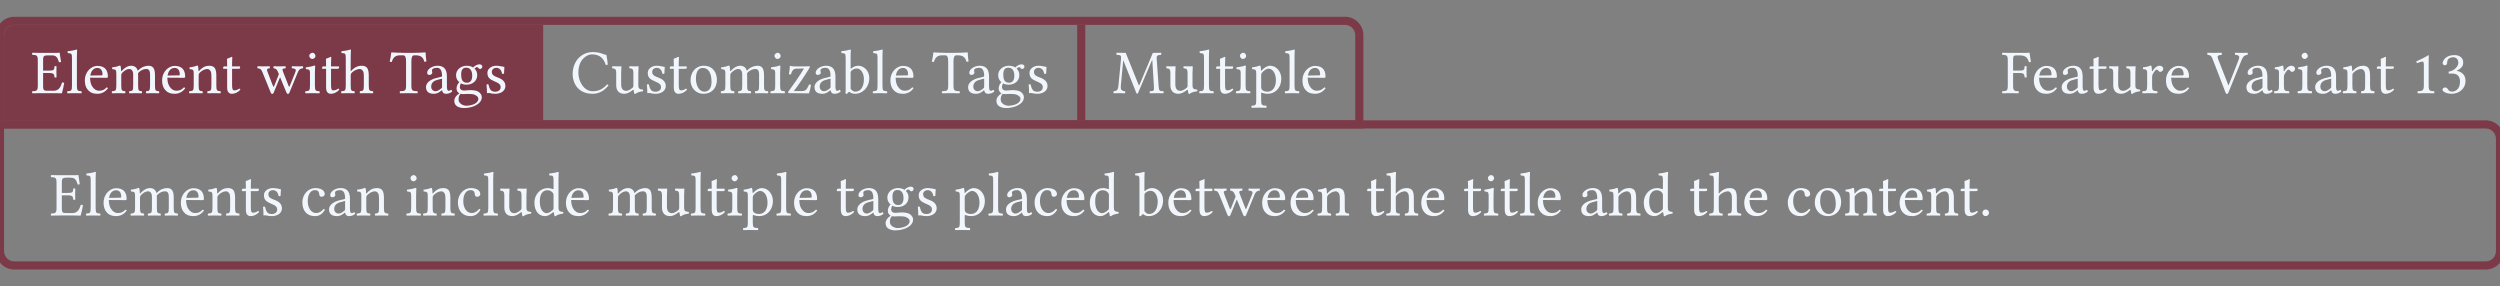 <svg class="typst-doc" height="77.911pt" style="overflow: visible;" viewBox="0 0 680.315 77.911" width="680.315pt" xmlns:h5="http://www.w3.org/1999/xhtml" xmlns:xlink="http://www.w3.org/1999/xlink" xmlns="http://www.w3.org/2000/svg">
    <rect x="0" y="0" width="680.315" height="77.911" fill="#808080" stroke="none"/>
    <g>
        <g transform="translate(0 5.669)">
            <g class="typst-group">
                <g>
                    <g transform="translate(0 0)">
                        <g class="typst-group">
                            <g>
                                <g transform="translate(0 0)">
                                    <g class="typst-group">
                                        <g>
                                            <g transform="translate(-0 -0)">
                                                <path class="typst-shape" d="M 3.895 1.105 L 3.895 -1.105 L 366.008 -1.105 C 368.769 -1.105 371.008 1.134 371.008 3.895 L 371.008 29.291 L -1.105 29.291 L -1.105 3.895 C -1.105 1.134 1.134 -1.105 3.895 -1.105 L 3.895 1.105 C 2.354 1.105 1.105 2.354 1.105 3.895 L 1.105 27.081 L 368.798 27.081 L 368.798 3.895 C 368.798 2.354 367.549 1.105 366.008 1.105 Z " fill="#7c3948" fill-rule="nonzero"></path>
                                            </g>
                                            <g transform="translate(0 0)">
                                                <g class="typst-group" clip-path="url(#c7BAA91B09AEAA2BE0ACA31C2C7DE2BD2)">
                                                    <g>
                                                        <g transform="translate(0 0)">
                                                            <path class="typst-shape" d="M 0 0 L 0 28.186 L 146.71 28.186 L 146.71 0 Z " fill="#7c3948" fill-rule="nonzero"></path>
                                                        </g>
                                                        <g transform="translate(146.71 -1.105)">
                                                            <path class="typst-shape" d="M 0 0 L 0 30.396 " fill="none" stroke="#7c3948" stroke-linecap="butt" stroke-linejoin="miter" stroke-miterlimit="4" stroke-width="2.21"></path>
                                                        </g>
                                                        <g transform="translate(294.236 -1.105)">
                                                            <path class="typst-shape" d="M 0 0 L 0 30.396 " fill="none" stroke="#7c3948" stroke-linecap="butt" stroke-linejoin="miter" stroke-miterlimit="4" stroke-width="2.21"></path>
                                                        </g>
                                                        <g transform="translate(8.5 19.686)">
                                                            <g class="typst-text" transform="scale(1, -1)">
                                                                <use fill="#f0f6fc" fill-rule="nonzero" x="0" xlink:href="#gA47983972D15EF8A60FA5327D5D7CBB8"></use>
                                                                <use fill="#f0f6fc" fill-rule="nonzero" x="9.469" xlink:href="#g688C37539538F20ADEDCEF13385ED473"></use>
                                                                <use fill="#f0f6fc" fill-rule="nonzero" x="13.957" xlink:href="#g6A1BCC6180F826CEC9F0969029141C24"></use>
                                                                <use fill="#f0f6fc" fill-rule="nonzero" x="21.556" xlink:href="#g8EF68B9F434B21AF0F566D42E24A6741"></use>
                                                                <use fill="#f0f6fc" fill-rule="nonzero" x="34.986" xlink:href="#g6A1BCC6180F826CEC9F0969029141C24"></use>
                                                                <use fill="#f0f6fc" fill-rule="nonzero" x="42.585" xlink:href="#gEC36F167EC4449C6AE9A758F7303ABD9"></use>
                                                                <use fill="#f0f6fc" fill-rule="nonzero" x="51.799" xlink:href="#g39771A1379CF595E57EC7CABB822FC76"></use>
                                                                <use fill="#f0f6fc" fill-rule="nonzero" x="61.421" xlink:href="#g5A26077A72462FE68E0ADE460EEFCCB5"></use>
                                                                <use fill="#f0f6fc" fill-rule="nonzero" x="74.12" xlink:href="#gD73BC2B7DACAF23BBF77E52B624B14FE"></use>
                                                                <use fill="#f0f6fc" fill-rule="nonzero" x="78.727" xlink:href="#g39771A1379CF595E57EC7CABB822FC76"></use>
                                                                <use fill="#f0f6fc" fill-rule="nonzero" x="84.099" xlink:href="#g7CB9797A02F10A5A37B7A195F5C7F72B"></use>
                                                                <use fill="#f0f6fc" fill-rule="nonzero" x="97.495" xlink:href="#gE2DFA7A4165699FAACE3405BA08E957D"></use>
                                                                <use fill="#f0f6fc" fill-rule="nonzero" x="106.811" xlink:href="#g70497B15E04CC549257309BAC0B77D32"></use>
                                                                <use fill="#f0f6fc" fill-rule="nonzero" x="114.58" xlink:href="#gB15C872A967342017A4FDC1690E512AC"></use>
                                                                <use fill="#f0f6fc" fill-rule="nonzero" x="123.08" xlink:href="#gCE3CE355ABD62B15A27CF5949C54B2F4"></use>
                                                            </g>
                                                        </g>
                                                        <g transform="translate(155.21 19.686)">
                                                            <g class="typst-text" transform="scale(1, -1)">
                                                                <use fill="#f0f6fc" fill-rule="nonzero" x="0" xlink:href="#gBFB3E6E57E70B1315D13A2135ED68298"></use>
                                                                <use fill="#f0f6fc" fill-rule="nonzero" x="10.982" xlink:href="#gCB5A1CE6276EDDD553B00166C1A6296F"></use>
                                                                <use fill="#f0f6fc" fill-rule="nonzero" x="20.009" xlink:href="#gCE3CE355ABD62B15A27CF5949C54B2F4"></use>
                                                                <use fill="#f0f6fc" fill-rule="nonzero" x="26.639" xlink:href="#g39771A1379CF595E57EC7CABB822FC76"></use>
                                                                <use fill="#f0f6fc" fill-rule="nonzero" x="32.011" xlink:href="#g8831A3734F2C877DD4B82664E2752586"></use>
                                                                <use fill="#f0f6fc" fill-rule="nonzero" x="40.579" xlink:href="#g8EF68B9F434B21AF0F566D42E24A6741"></use>
                                                                <use fill="#f0f6fc" fill-rule="nonzero" x="54.009" xlink:href="#gD73BC2B7DACAF23BBF77E52B624B14FE"></use>
                                                                <use fill="#f0f6fc" fill-rule="nonzero" x="58.616" xlink:href="#g9A58C7F0618AC167036C013384A5687"></use>
                                                                <use fill="#f0f6fc" fill-rule="nonzero" x="65.824" xlink:href="#g70497B15E04CC549257309BAC0B77D32"></use>
                                                                <use fill="#f0f6fc" fill-rule="nonzero" x="73.593" xlink:href="#g17D3C543A57D6D95BC0112062343ECB5"></use>
                                                                <use fill="#f0f6fc" fill-rule="nonzero" x="81.974" xlink:href="#g688C37539538F20ADEDCEF13385ED473"></use>
                                                                <use fill="#f0f6fc" fill-rule="nonzero" x="86.462" xlink:href="#g6A1BCC6180F826CEC9F0969029141C24"></use>
                                                                <use fill="#f0f6fc" fill-rule="nonzero" x="98.311" xlink:href="#gE2DFA7A4165699FAACE3405BA08E957D"></use>
                                                                <use fill="#f0f6fc" fill-rule="nonzero" x="107.627" xlink:href="#g70497B15E04CC549257309BAC0B77D32"></use>
                                                                <use fill="#f0f6fc" fill-rule="nonzero" x="115.396" xlink:href="#gB15C872A967342017A4FDC1690E512AC"></use>
                                                                <use fill="#f0f6fc" fill-rule="nonzero" x="123.896" xlink:href="#gCE3CE355ABD62B15A27CF5949C54B2F4"></use>
                                                            </g>
                                                        </g>
                                                        <g transform="translate(302.736 19.686)">
                                                            <g class="typst-text" transform="scale(1, -1)">
                                                                <use fill="#f0f6fc" fill-rule="nonzero" x="0" xlink:href="#gD0C0C0135558AE909737B6C86C659590"></use>
                                                                <use fill="#f0f6fc" fill-rule="nonzero" x="14.263" xlink:href="#gCB5A1CE6276EDDD553B00166C1A6296F"></use>
                                                                <use fill="#f0f6fc" fill-rule="nonzero" x="23.29" xlink:href="#g688C37539538F20ADEDCEF13385ED473"></use>
                                                                <use fill="#f0f6fc" fill-rule="nonzero" x="27.778" xlink:href="#g39771A1379CF595E57EC7CABB822FC76"></use>
                                                                <use fill="#f0f6fc" fill-rule="nonzero" x="33.15" xlink:href="#gD73BC2B7DACAF23BBF77E52B624B14FE"></use>
                                                                <use fill="#f0f6fc" fill-rule="nonzero" x="37.757" xlink:href="#g35FE788A1490BC0C0E674398F0881B68"></use>
                                                                <use fill="#f0f6fc" fill-rule="nonzero" x="46.58" xlink:href="#g688C37539538F20ADEDCEF13385ED473"></use>
                                                                <use fill="#f0f6fc" fill-rule="nonzero" x="51.068" xlink:href="#g6A1BCC6180F826CEC9F0969029141C24"></use>
                                                            </g>
                                                        </g>
                                                    </g>
                                                </g>
                                            </g>
                                            <g transform="translate(536.087 0)">
                                                <g class="typst-group">
                                                    <g>
                                                        <g transform="translate(8.5 19.686)">
                                                            <g class="typst-text" transform="scale(1, -1)">
                                                                <use fill="#f0f6fc" fill-rule="nonzero" x="0" xlink:href="#g3BBAA0E515CCE9D602E8BB6184EABE57"></use>
                                                                <use fill="#f0f6fc" fill-rule="nonzero" x="8.245" xlink:href="#g6A1BCC6180F826CEC9F0969029141C24"></use>
                                                                <use fill="#f0f6fc" fill-rule="nonzero" x="15.844" xlink:href="#g70497B15E04CC549257309BAC0B77D32"></use>
                                                                <use fill="#f0f6fc" fill-rule="nonzero" x="23.613" xlink:href="#g39771A1379CF595E57EC7CABB822FC76"></use>
                                                                <use fill="#f0f6fc" fill-rule="nonzero" x="28.985" xlink:href="#gCB5A1CE6276EDDD553B00166C1A6296F"></use>
                                                                <use fill="#f0f6fc" fill-rule="nonzero" x="38.012" xlink:href="#g679C8EC39CC8A55594D0C898C817B316"></use>
                                                                <use fill="#f0f6fc" fill-rule="nonzero" x="44.2" xlink:href="#g6A1BCC6180F826CEC9F0969029141C24"></use>
                                                                <use fill="#f0f6fc" fill-rule="nonzero" x="56.049" xlink:href="#g5E8299A8A8D3E4A6FD723F5D832F4633"></use>
                                                                <use fill="#f0f6fc" fill-rule="nonzero" x="66.113" xlink:href="#g70497B15E04CC549257309BAC0B77D32"></use>
                                                                <use fill="#f0f6fc" fill-rule="nonzero" x="73.882" xlink:href="#g679C8EC39CC8A55594D0C898C817B316"></use>
                                                                <use fill="#f0f6fc" fill-rule="nonzero" x="80.206" xlink:href="#gD73BC2B7DACAF23BBF77E52B624B14FE"></use>
                                                                <use fill="#f0f6fc" fill-rule="nonzero" x="84.813" xlink:href="#g70497B15E04CC549257309BAC0B77D32"></use>
                                                                <use fill="#f0f6fc" fill-rule="nonzero" x="92.582" xlink:href="#gEC36F167EC4449C6AE9A758F7303ABD9"></use>
                                                                <use fill="#f0f6fc" fill-rule="nonzero" x="101.796" xlink:href="#g39771A1379CF595E57EC7CABB822FC76"></use>
                                                            </g>
                                                        </g>
                                                        <g transform="translate(119.918 19.686)">
                                                            <g class="typst-text" transform="scale(1, -1)">
                                                                <use fill="#f0f6fc" fill-rule="nonzero" x="0" xlink:href="#gB3C4DF9985E535445058B523F1236CF9"></use>
                                                                <use fill="#f0f6fc" fill-rule="nonzero" x="7.905" xlink:href="#gC1FACCF371ED9A989CB8087DFF9440EB"></use>
                                                            </g>
                                                        </g>
                                                    </g>
                                                </g>
                                            </g>
                                            <g transform="translate(0 28.186)">
                                                <g class="typst-group">
                                                    <g>
                                                        <g transform="translate(-0 -0)">
                                                            <path class="typst-shape" d="M 1.105 1.105 L -1.105 -1.105 L 676.42 -1.105 C 679.181 -1.105 681.42 1.134 681.42 3.895 L 681.42 34.491 C 681.42 37.252 679.181 39.491 676.42 39.491 L 3.895 39.491 C 1.134 39.491 -1.105 37.252 -1.105 34.491 L -1.105 -1.105 L -1.105 -1.105 L 1.105 1.105 L 1.105 34.491 C 1.105 36.032 2.354 37.281 3.895 37.281 L 676.42 37.281 C 677.961 37.281 679.21 36.032 679.21 34.491 L 679.21 3.895 C 679.21 2.354 677.961 1.105 676.42 1.105 Z " fill="#7c3948" fill-rule="nonzero"></path>
                                                        </g>
                                                        <g transform="translate(13.6 24.786)">
                                                            <g class="typst-text" transform="scale(1, -1)">
                                                                <use fill="#f0f6fc" fill-rule="nonzero" x="0" xlink:href="#gA47983972D15EF8A60FA5327D5D7CBB8"></use>
                                                                <use fill="#f0f6fc" fill-rule="nonzero" x="9.469" xlink:href="#g688C37539538F20ADEDCEF13385ED473"></use>
                                                                <use fill="#f0f6fc" fill-rule="nonzero" x="13.957" xlink:href="#g6A1BCC6180F826CEC9F0969029141C24"></use>
                                                                <use fill="#f0f6fc" fill-rule="nonzero" x="21.556" xlink:href="#g8EF68B9F434B21AF0F566D42E24A6741"></use>
                                                                <use fill="#f0f6fc" fill-rule="nonzero" x="34.986" xlink:href="#g6A1BCC6180F826CEC9F0969029141C24"></use>
                                                                <use fill="#f0f6fc" fill-rule="nonzero" x="42.585" xlink:href="#gEC36F167EC4449C6AE9A758F7303ABD9"></use>
                                                                <use fill="#f0f6fc" fill-rule="nonzero" x="51.799" xlink:href="#g39771A1379CF595E57EC7CABB822FC76"></use>
                                                                <use fill="#f0f6fc" fill-rule="nonzero" x="57.171" xlink:href="#gCE3CE355ABD62B15A27CF5949C54B2F4"></use>
                                                                <use fill="#f0f6fc" fill-rule="nonzero" x="68.051" xlink:href="#g3564DE1D06CB70D2075D783CC0A3C29B"></use>
                                                                <use fill="#f0f6fc" fill-rule="nonzero" x="75.327" xlink:href="#g70497B15E04CC549257309BAC0B77D32"></use>
                                                                <use fill="#f0f6fc" fill-rule="nonzero" x="83.096" xlink:href="#gEC36F167EC4449C6AE9A758F7303ABD9"></use>
                                                                <use fill="#f0f6fc" fill-rule="nonzero" x="96.56" xlink:href="#gD73BC2B7DACAF23BBF77E52B624B14FE"></use>
                                                                <use fill="#f0f6fc" fill-rule="nonzero" x="101.167" xlink:href="#gEC36F167EC4449C6AE9A758F7303ABD9"></use>
                                                                <use fill="#f0f6fc" fill-rule="nonzero" x="110.381" xlink:href="#g3564DE1D06CB70D2075D783CC0A3C29B"></use>
                                                                <use fill="#f0f6fc" fill-rule="nonzero" x="117.657" xlink:href="#g688C37539538F20ADEDCEF13385ED473"></use>
                                                                <use fill="#f0f6fc" fill-rule="nonzero" x="122.145" xlink:href="#gCB5A1CE6276EDDD553B00166C1A6296F"></use>
                                                                <use fill="#f0f6fc" fill-rule="nonzero" x="131.172" xlink:href="#g321EEAFE5754B9C7453097BAF1645CB4"></use>
                                                                <use fill="#f0f6fc" fill-rule="nonzero" x="139.774" xlink:href="#g6A1BCC6180F826CEC9F0969029141C24"></use>
                                                                <use fill="#f0f6fc" fill-rule="nonzero" x="151.623" xlink:href="#g8EF68B9F434B21AF0F566D42E24A6741"></use>
                                                                <use fill="#f0f6fc" fill-rule="nonzero" x="165.053" xlink:href="#gCB5A1CE6276EDDD553B00166C1A6296F"></use>
                                                                <use fill="#f0f6fc" fill-rule="nonzero" x="174.08" xlink:href="#g688C37539538F20ADEDCEF13385ED473"></use>
                                                                <use fill="#f0f6fc" fill-rule="nonzero" x="178.568" xlink:href="#g39771A1379CF595E57EC7CABB822FC76"></use>
                                                                <use fill="#f0f6fc" fill-rule="nonzero" x="183.94" xlink:href="#gD73BC2B7DACAF23BBF77E52B624B14FE"></use>
                                                                <use fill="#f0f6fc" fill-rule="nonzero" x="188.547" xlink:href="#g35FE788A1490BC0C0E674398F0881B68"></use>
                                                                <use fill="#f0f6fc" fill-rule="nonzero" x="197.37" xlink:href="#g688C37539538F20ADEDCEF13385ED473"></use>
                                                                <use fill="#f0f6fc" fill-rule="nonzero" x="201.858" xlink:href="#g6A1BCC6180F826CEC9F0969029141C24"></use>
                                                                <use fill="#f0f6fc" fill-rule="nonzero" x="213.707" xlink:href="#g39771A1379CF595E57EC7CABB822FC76"></use>
                                                                <use fill="#f0f6fc" fill-rule="nonzero" x="219.079" xlink:href="#g70497B15E04CC549257309BAC0B77D32"></use>
                                                                <use fill="#f0f6fc" fill-rule="nonzero" x="226.848" xlink:href="#gB15C872A967342017A4FDC1690E512AC"></use>
                                                                <use fill="#f0f6fc" fill-rule="nonzero" x="235.348" xlink:href="#gCE3CE355ABD62B15A27CF5949C54B2F4"></use>
                                                                <use fill="#f0f6fc" fill-rule="nonzero" x="246.228" xlink:href="#g35FE788A1490BC0C0E674398F0881B68"></use>
                                                                <use fill="#f0f6fc" fill-rule="nonzero" x="255.051" xlink:href="#g688C37539538F20ADEDCEF13385ED473"></use>
                                                                <use fill="#f0f6fc" fill-rule="nonzero" x="259.539" xlink:href="#g70497B15E04CC549257309BAC0B77D32"></use>
                                                                <use fill="#f0f6fc" fill-rule="nonzero" x="267.308" xlink:href="#g3564DE1D06CB70D2075D783CC0A3C29B"></use>
                                                                <use fill="#f0f6fc" fill-rule="nonzero" x="274.584" xlink:href="#g6A1BCC6180F826CEC9F0969029141C24"></use>
                                                                <use fill="#f0f6fc" fill-rule="nonzero" x="282.302" xlink:href="#g321EEAFE5754B9C7453097BAF1645CB4"></use>
                                                                <use fill="#f0f6fc" fill-rule="nonzero" x="295.154" xlink:href="#g17D3C543A57D6D95BC0112062343ECB5"></use>
                                                                <use fill="#f0f6fc" fill-rule="nonzero" x="303.705" xlink:href="#g6A1BCC6180F826CEC9F0969029141C24"></use>
                                                                <use fill="#f0f6fc" fill-rule="nonzero" x="311.304" xlink:href="#g39771A1379CF595E57EC7CABB822FC76"></use>
                                                                <use fill="#f0f6fc" fill-rule="nonzero" x="316.676" xlink:href="#g5A26077A72462FE68E0ADE460EEFCCB5"></use>
                                                                <use fill="#f0f6fc" fill-rule="nonzero" x="329.239" xlink:href="#g6A1BCC6180F826CEC9F0969029141C24"></use>
                                                                <use fill="#f0f6fc" fill-rule="nonzero" x="336.957" xlink:href="#g6A1BCC6180F826CEC9F0969029141C24"></use>
                                                                <use fill="#f0f6fc" fill-rule="nonzero" x="344.556" xlink:href="#gEC36F167EC4449C6AE9A758F7303ABD9"></use>
                                                                <use fill="#f0f6fc" fill-rule="nonzero" x="358.02" xlink:href="#g39771A1379CF595E57EC7CABB822FC76"></use>
                                                                <use fill="#f0f6fc" fill-rule="nonzero" x="363.392" xlink:href="#g7CB9797A02F10A5A37B7A195F5C7F72B"></use>
                                                                <use fill="#f0f6fc" fill-rule="nonzero" x="372.538" xlink:href="#g6A1BCC6180F826CEC9F0969029141C24"></use>
                                                                <use fill="#f0f6fc" fill-rule="nonzero" x="384.387" xlink:href="#g39771A1379CF595E57EC7CABB822FC76"></use>
                                                                <use fill="#f0f6fc" fill-rule="nonzero" x="389.759" xlink:href="#gD73BC2B7DACAF23BBF77E52B624B14FE"></use>
                                                                <use fill="#f0f6fc" fill-rule="nonzero" x="394.366" xlink:href="#g39771A1379CF595E57EC7CABB822FC76"></use>
                                                                <use fill="#f0f6fc" fill-rule="nonzero" x="399.738" xlink:href="#g688C37539538F20ADEDCEF13385ED473"></use>
                                                                <use fill="#f0f6fc" fill-rule="nonzero" x="404.226" xlink:href="#g6A1BCC6180F826CEC9F0969029141C24"></use>
                                                                <use fill="#f0f6fc" fill-rule="nonzero" x="416.075" xlink:href="#g70497B15E04CC549257309BAC0B77D32"></use>
                                                                <use fill="#f0f6fc" fill-rule="nonzero" x="423.844" xlink:href="#gEC36F167EC4449C6AE9A758F7303ABD9"></use>
                                                                <use fill="#f0f6fc" fill-rule="nonzero" x="433.058" xlink:href="#g321EEAFE5754B9C7453097BAF1645CB4"></use>
                                                                <use fill="#f0f6fc" fill-rule="nonzero" x="445.91" xlink:href="#g39771A1379CF595E57EC7CABB822FC76"></use>
                                                                <use fill="#f0f6fc" fill-rule="nonzero" x="451.282" xlink:href="#g7CB9797A02F10A5A37B7A195F5C7F72B"></use>
                                                                <use fill="#f0f6fc" fill-rule="nonzero" x="460.428" xlink:href="#g6A1BCC6180F826CEC9F0969029141C24"></use>
                                                                <use fill="#f0f6fc" fill-rule="nonzero" x="472.277" xlink:href="#g3564DE1D06CB70D2075D783CC0A3C29B"></use>
                                                                <use fill="#f0f6fc" fill-rule="nonzero" x="479.553" xlink:href="#g8831A3734F2C877DD4B82664E2752586"></use>
                                                                <use fill="#f0f6fc" fill-rule="nonzero" x="488.121" xlink:href="#gEC36F167EC4449C6AE9A758F7303ABD9"></use>
                                                                <use fill="#f0f6fc" fill-rule="nonzero" x="497.335" xlink:href="#g39771A1379CF595E57EC7CABB822FC76"></use>
                                                                <use fill="#f0f6fc" fill-rule="nonzero" x="502.707" xlink:href="#g6A1BCC6180F826CEC9F0969029141C24"></use>
                                                                <use fill="#f0f6fc" fill-rule="nonzero" x="510.306" xlink:href="#gEC36F167EC4449C6AE9A758F7303ABD9"></use>
                                                                <use fill="#f0f6fc" fill-rule="nonzero" x="519.52" xlink:href="#g39771A1379CF595E57EC7CABB822FC76"></use>
                                                                <use fill="#f0f6fc" fill-rule="nonzero" x="524.892" xlink:href="#g5D3AC8C9938DA5174EAB4DE57CB4CE43"></use>
                                                            </g>
                                                        </g>
                                                    </g>
                                                </g>
                                            </g>
                                        </g>
                                    </g>
                                </g>
                            </g>
                        </g>
                    </g>
                </g>
            </g>
        </g>
    </g>
    <defs id="glyph">
        <symbol id="gA47983972D15EF8A60FA5327D5D7CBB8" overflow="visible">
            <path d="M 4.777 6.137 L 3.23 6.137 L 3.23 9.197 C 3.23 9.945 3.434 10.285 4.352 10.285 L 5.627 10.285 C 6.902 10.285 7.174 9.605 7.548 8.432 C 7.752 8.398 7.939 8.432 8.109 8.517 C 8.024 9.214 7.769 10.846 7.735 10.982 C 7.735 11.016 7.718 11.033 7.667 11.033 C 7.378 10.982 7.242 10.965 6.834 10.965 L 2.499 10.965 C 1.989 10.965 0.986 10.982 0.306 10.999 C 0.204 10.897 0.204 10.54 0.306 10.438 C 1.496 10.387 1.785 10.302 1.785 8.891 L 1.785 2.074 C 1.785 0.663 1.496 0.578 0.306 0.527 C 0.204 0.425 0.204 0.068 0.306 -0.034 C 0.935 -0.017 1.955 0 2.516 0 L 6.171 0 C 6.987 0 8.347 -0.034 8.347 -0.034 C 8.585 0.816 8.84 1.938 8.976 2.805 C 8.806 2.907 8.602 2.941 8.381 2.89 C 8.041 1.666 7.446 0.663 6.154 0.663 L 4.182 0.663 C 3.468 0.663 3.23 0.935 3.23 1.734 L 3.23 5.491 L 4.777 5.491 C 6.222 5.491 6.273 5.1 6.324 4.335 C 6.426 4.233 6.783 4.233 6.885 4.335 C 6.868 4.777 6.851 5.253 6.851 5.831 C 6.851 6.307 6.868 6.885 6.885 7.293 C 6.783 7.395 6.426 7.395 6.324 7.293 C 6.273 6.358 6.222 6.137 4.777 6.137 Z "></path>
        </symbol>
        <symbol id="g688C37539538F20ADEDCEF13385ED473" overflow="visible">
            <path d="M 1.615 2.074 C 1.615 0.663 1.428 0.578 0.391 0.527 C 0.289 0.425 0.289 0.068 0.391 -0.034 C 0.986 -0.017 1.615 0 2.295 0 C 2.975 0 3.621 -0.017 4.182 -0.034 C 4.284 0.068 4.284 0.425 4.182 0.527 C 3.145 0.578 2.958 0.663 2.958 2.074 L 2.958 9.911 C 2.958 11.016 3.026 11.696 3.026 11.696 C 3.026 11.815 2.958 11.866 2.805 11.866 C 2.38 11.696 1.105 11.458 0.425 11.407 C 0.391 11.271 0.425 10.999 0.527 10.897 C 1.513 10.829 1.615 10.778 1.615 9.503 Z "></path>
        </symbol>
        <symbol id="g6A1BCC6180F826CEC9F0969029141C24" overflow="visible">
            <path d="M 6.562 1.581 C 5.933 0.935 5.44 0.663 4.454 0.663 C 3.842 0.663 3.128 1.02 2.601 1.887 C 2.261 2.448 2.057 3.23 2.057 4.216 L 6.579 4.182 C 6.783 4.182 6.902 4.284 6.902 4.471 C 6.902 5.899 6.392 7.429 4.029 7.429 C 2.55 7.429 0.629 6.018 0.629 3.434 C 0.629 2.482 0.867 1.564 1.428 0.918 C 2.006 0.238 2.805 -0.17 4.029 -0.17 C 5.321 -0.17 6.239 0.425 6.919 1.309 C 6.868 1.479 6.766 1.564 6.562 1.581 Z M 2.108 4.794 C 2.431 6.715 3.621 6.868 4.029 6.868 C 4.675 6.868 5.44 6.511 5.44 5.083 C 5.44 4.93 5.372 4.845 5.185 4.845 Z "></path>
        </symbol>
        <symbol id="g8EF68B9F434B21AF0F566D42E24A6741" overflow="visible">
            <path d="M 2.89 6.086 C 2.873 6.596 2.839 7.208 2.754 7.378 C 2.72 7.463 2.686 7.514 2.55 7.514 C 2.074 7.327 1.632 7.174 0.459 7.021 C 0.425 6.919 0.459 6.647 0.493 6.545 C 1.411 6.46 1.598 6.375 1.598 5.389 L 1.598 2.074 C 1.598 0.68 1.377 0.595 0.442 0.527 C 0.34 0.425 0.34 0.068 0.442 -0.034 C 0.952 -0.017 1.598 0 2.278 0 C 2.958 0 3.485 -0.017 3.995 -0.034 C 4.097 0.068 4.097 0.425 3.995 0.527 C 3.128 0.612 2.941 0.68 2.941 2.074 L 2.941 4.862 C 2.941 5.219 3.094 5.423 3.23 5.576 C 3.91 6.239 4.539 6.579 5.066 6.579 C 5.712 6.579 6.188 6.171 6.188 5.032 L 6.188 2.074 C 6.188 0.68 6.052 0.595 5.134 0.527 C 5.049 0.425 5.049 0.068 5.134 -0.034 C 5.559 -0.017 6.188 0 6.868 0 C 7.548 0 8.109 -0.017 8.534 -0.034 C 8.619 0.068 8.619 0.425 8.534 0.527 C 7.684 0.595 7.531 0.68 7.531 2.074 L 7.531 4.777 C 7.531 5.015 7.531 5.253 7.514 5.457 C 8.33 6.358 9.095 6.579 9.758 6.579 C 10.404 6.579 10.778 6.205 10.778 5.066 L 10.778 2.074 C 10.778 0.68 10.608 0.595 9.724 0.527 C 9.639 0.425 9.639 0.068 9.724 -0.034 C 10.149 -0.017 10.778 0 11.458 0 C 12.138 0 12.733 -0.017 13.209 -0.034 C 13.294 0.068 13.294 0.425 13.209 0.527 C 12.274 0.595 12.121 0.68 12.121 2.074 L 12.121 4.76 C 12.121 6.273 11.866 7.463 10.37 7.463 C 9.503 7.463 8.449 7.14 7.565 6.205 C 7.514 6.154 7.412 6.069 7.378 6.222 C 7.225 6.919 6.562 7.463 5.678 7.463 C 4.692 7.463 3.808 6.885 3.094 6.086 C 3.009 6.001 2.907 5.882 2.89 6.086 Z "></path>
        </symbol>
        <symbol id="gEC36F167EC4449C6AE9A758F7303ABD9" overflow="visible">
            <path d="M 3.128 6.086 C 3.026 5.967 2.924 5.933 2.924 6.086 C 2.907 6.545 2.873 7.208 2.788 7.378 C 2.754 7.463 2.72 7.514 2.584 7.514 C 2.108 7.327 1.666 7.174 0.493 7.021 C 0.459 6.919 0.493 6.647 0.527 6.545 C 1.445 6.46 1.632 6.375 1.632 5.389 L 1.632 2.074 C 1.632 0.68 1.462 0.612 0.442 0.527 C 0.34 0.425 0.34 0.068 0.442 -0.034 C 0.952 -0.017 1.632 0 2.312 0 C 2.992 0 3.502 -0.017 4.012 -0.034 C 4.114 0.068 4.114 0.425 4.012 0.527 C 3.145 0.612 2.975 0.68 2.975 2.074 L 2.975 4.862 C 2.975 5.219 3.128 5.423 3.264 5.576 C 3.91 6.205 4.675 6.579 5.338 6.579 C 5.678 6.579 6.035 6.358 6.239 5.967 C 6.409 5.627 6.443 5.168 6.443 4.658 L 6.443 2.074 C 6.443 0.68 6.273 0.612 5.389 0.527 C 5.304 0.425 5.304 0.068 5.389 -0.034 C 5.899 -0.017 6.443 0 7.123 0 C 7.803 0 8.415 -0.017 8.925 -0.034 C 9.01 0.068 9.01 0.425 8.925 0.527 C 7.973 0.612 7.786 0.68 7.786 2.074 L 7.786 4.607 C 7.786 5.542 7.718 6.358 7.327 6.885 C 7.038 7.259 6.511 7.463 5.916 7.463 C 5.083 7.463 4.131 7.242 3.128 6.086 Z "></path>
        </symbol>
        <symbol id="g39771A1379CF595E57EC7CABB822FC76" overflow="visible">
            <path d="M 0.731 7.293 C 0.493 7.293 0.425 7.089 0.425 6.953 L 0.425 6.732 C 0.425 6.647 0.442 6.63 0.51 6.63 L 1.513 6.63 L 1.513 1.513 C 1.513 0.306 2.04 -0.17 2.822 -0.17 C 3.604 -0.17 4.454 0.204 5.117 0.952 C 5.083 1.122 4.981 1.224 4.811 1.241 C 4.369 0.901 3.859 0.765 3.417 0.765 C 2.958 0.765 2.856 1.275 2.856 2.329 L 2.856 6.63 L 4.624 6.63 C 4.794 6.63 5.032 6.698 5.032 6.851 L 5.032 7.191 C 5.032 7.259 4.981 7.293 4.896 7.293 L 2.856 7.293 L 2.856 7.956 C 2.856 9.061 2.924 9.741 2.924 9.741 C 2.924 9.843 2.873 9.894 2.788 9.894 C 2.72 9.894 2.567 9.826 2.414 9.741 C 2.227 9.639 2.057 9.554 1.836 9.503 C 1.632 9.435 1.462 9.384 1.462 9.265 C 1.462 9.061 1.513 9.18 1.513 7.293 Z "></path>
        </symbol>
        <symbol id="g5A26077A72462FE68E0ADE460EEFCCB5" overflow="visible">
            <path d="M 3.451 6.766 C 3.553 6.868 3.553 7.225 3.451 7.327 C 2.941 7.31 2.346 7.293 1.734 7.293 C 1.088 7.293 0.629 7.31 0.187 7.327 C 0.085 7.225 0.085 6.868 0.187 6.766 C 0.986 6.681 1.173 6.511 1.53 5.627 L 3.757 0.136 C 3.859 -0.102 3.995 -0.204 4.165 -0.204 C 4.318 -0.204 4.454 -0.102 4.573 0.17 L 6.29 4.352 L 8.041 0.136 C 8.143 -0.102 8.279 -0.204 8.449 -0.204 C 8.602 -0.204 8.738 -0.102 8.84 0.153 L 11.067 5.542 C 11.339 6.239 11.628 6.715 12.495 6.766 C 12.597 6.868 12.597 7.225 12.495 7.327 C 12.155 7.31 11.781 7.293 11.271 7.293 C 10.761 7.293 10.047 7.31 9.537 7.327 C 9.435 7.225 9.435 6.868 9.537 6.766 C 10.812 6.698 10.642 6.205 10.404 5.61 L 8.976 2.074 C 8.806 1.649 8.738 1.649 8.602 2.006 L 7.14 5.729 C 6.817 6.528 6.851 6.698 7.752 6.766 C 7.854 6.868 7.854 7.225 7.752 7.327 C 7.242 7.31 6.562 7.293 6.052 7.293 C 5.627 7.293 5.066 7.31 4.556 7.327 C 4.454 7.225 4.454 6.868 4.556 6.766 C 5.355 6.698 5.559 6.205 5.865 5.44 L 5.967 5.168 L 4.777 2.159 C 4.556 1.598 4.522 1.581 4.301 2.125 L 2.941 5.627 C 2.618 6.443 2.635 6.715 3.451 6.766 Z "></path>
        </symbol>
        <symbol id="gD73BC2B7DACAF23BBF77E52B624B14FE" overflow="visible">
            <path d="M 3.077 2.074 L 3.077 5.457 C 3.077 6.307 3.145 7.395 3.145 7.395 C 3.145 7.463 3.06 7.514 2.924 7.514 C 2.448 7.327 1.768 7.174 0.595 7.021 C 0.561 6.919 0.595 6.647 0.629 6.545 C 1.564 6.46 1.734 6.358 1.734 5.389 L 1.734 2.074 C 1.734 0.663 1.547 0.612 0.51 0.527 C 0.408 0.425 0.408 0.068 0.51 -0.034 C 1.071 -0.017 1.734 0 2.414 0 C 3.094 0 3.74 -0.017 4.301 -0.034 C 4.403 0.068 4.403 0.425 4.301 0.527 C 3.264 0.595 3.077 0.663 3.077 2.074 Z M 1.53 10.183 C 1.53 9.741 1.938 9.299 2.346 9.299 C 2.822 9.299 3.23 9.758 3.23 10.115 C 3.23 10.523 2.873 10.999 2.414 10.999 C 2.006 10.999 1.53 10.591 1.53 10.183 Z "></path>
        </symbol>
        <symbol id="g7CB9797A02F10A5A37B7A195F5C7F72B" overflow="visible">
            <path d="M 2.839 4.862 C 2.839 5.219 2.992 5.423 3.128 5.576 C 3.774 6.205 4.641 6.579 5.304 6.579 C 5.644 6.579 6.001 6.358 6.205 5.967 C 6.375 5.627 6.409 5.168 6.409 4.658 L 6.409 2.074 C 6.409 0.68 6.239 0.612 5.355 0.527 C 5.27 0.425 5.27 0.068 5.355 -0.034 C 5.831 -0.017 6.409 0 7.089 0 C 7.769 0 8.33 -0.017 8.891 -0.034 C 8.976 0.068 8.976 0.425 8.891 0.527 C 7.939 0.612 7.752 0.68 7.752 2.074 L 7.752 4.607 C 7.752 5.542 7.684 6.375 7.293 6.885 C 7.004 7.259 6.477 7.463 5.882 7.463 C 5.049 7.463 4.029 7.242 2.992 6.086 C 2.992 6.069 2.975 6.069 2.958 6.052 C 2.907 5.984 2.822 5.882 2.822 6.086 L 2.839 9.911 C 2.839 11.016 2.907 11.696 2.907 11.696 C 2.907 11.815 2.839 11.866 2.686 11.866 C 2.261 11.696 0.986 11.458 0.306 11.407 C 0.272 11.271 0.306 10.999 0.408 10.897 C 0.459 10.897 0.51 10.897 0.561 10.897 C 1.309 10.846 1.496 10.846 1.496 9.503 L 1.496 2.074 C 1.496 0.663 1.292 0.595 0.306 0.527 C 0.204 0.425 0.204 0.068 0.306 -0.034 C 0.867 -0.017 1.496 0 2.176 0 C 2.822 0 3.383 -0.017 3.859 -0.034 C 3.961 0.068 3.961 0.425 3.859 0.527 C 2.992 0.595 2.839 0.663 2.839 2.074 Z "></path>
        </symbol>
        <symbol id="gE2DFA7A4165699FAACE3405BA08E957D" overflow="visible">
            <path d="M 5.95 2.074 L 5.95 8.568 C 5.95 9.656 6.12 10.302 6.732 10.302 L 7.106 10.302 C 8.381 10.302 9.18 9.86 9.469 8.551 C 9.656 8.551 9.894 8.568 10.047 8.636 C 9.928 9.418 9.843 10.285 9.826 11.05 C 9.826 11.067 9.792 11.101 9.775 11.101 C 9.197 11.05 7.31 10.965 5.967 10.965 L 4.505 10.965 C 3.196 10.965 1.19 11.05 0.544 11.101 C 0.51 11.101 0.476 11.067 0.476 11.05 C 0.408 10.285 0.238 9.401 0.051 8.585 C 0.221 8.517 0.425 8.5 0.629 8.5 C 0.969 9.86 1.751 10.302 2.873 10.302 L 3.706 10.302 C 4.335 10.302 4.505 9.656 4.505 8.619 L 4.505 2.074 C 4.505 0.663 4.216 0.578 2.856 0.527 C 2.754 0.425 2.754 0.068 2.856 -0.034 C 3.689 -0.017 4.556 0 5.236 0 C 5.882 0 6.749 -0.017 7.599 -0.034 C 7.701 0.068 7.701 0.425 7.599 0.527 C 6.239 0.578 5.95 0.663 5.95 2.074 Z "></path>
        </symbol>
        <symbol id="g70497B15E04CC549257309BAC0B77D32" overflow="visible">
            <path d="M 4.981 0.816 C 5.083 0.289 5.27 -0.17 6.12 -0.17 C 6.766 -0.17 7.378 0.119 7.735 0.459 C 7.701 0.663 7.633 0.816 7.446 0.918 C 7.327 0.816 7.038 0.646 6.817 0.646 C 6.324 0.646 6.307 1.309 6.307 2.091 L 6.307 4.59 C 6.307 7.004 4.981 7.463 3.74 7.463 C 2.346 7.463 0.935 6.545 0.935 5.576 C 0.935 5.168 1.139 4.964 1.53 4.964 C 2.023 4.964 2.329 5.321 2.329 5.542 C 2.329 5.661 2.312 5.78 2.278 5.848 C 2.261 5.899 2.244 6.001 2.244 6.188 C 2.244 6.715 2.958 6.902 3.604 6.902 C 4.182 6.902 4.981 6.613 4.981 4.692 C 4.981 4.573 4.93 4.505 4.879 4.488 L 3.417 4.131 C 1.785 3.723 0.612 2.822 0.612 1.666 C 0.612 0.272 1.564 -0.17 2.754 -0.17 C 3.349 -0.17 3.859 -0.034 4.607 0.544 L 4.947 0.816 Z M 4.981 3.961 L 4.981 1.717 C 4.981 1.496 4.879 1.377 4.743 1.275 C 4.301 0.918 3.723 0.527 3.247 0.527 C 2.397 0.527 2.023 1.207 2.023 1.734 C 2.023 2.499 2.38 3.281 3.638 3.604 Z "></path>
        </symbol>
        <symbol id="gB15C872A967342017A4FDC1690E512AC" overflow="visible">
            <path d="M 7.548 6.579 C 7.871 6.579 8.177 6.885 8.177 7.225 C 8.177 7.582 7.854 7.854 7.395 7.854 C 6.953 7.854 6.137 7.565 5.695 6.987 C 5.491 7.123 4.93 7.463 3.927 7.463 C 2.414 7.463 1.02 6.443 1.02 4.879 C 1.02 3.961 1.428 3.434 1.904 2.975 C 1.428 2.567 1.156 1.836 1.156 1.258 C 1.156 0.646 1.496 0.17 1.938 -0.051 C 1.02 -0.595 0.544 -1.377 0.544 -2.108 C 0.544 -3.587 1.938 -4.046 3.247 -4.046 C 5.542 -4.046 8.024 -2.941 8.024 -1.105 C 8.024 -0.561 7.769 -0.136 7.276 0.272 C 6.613 0.816 5.423 0.833 4.794 0.833 C 4.488 0.833 4.063 0.799 3.655 0.748 C 3.4 0.731 3.23 0.714 3.145 0.714 C 2.652 0.714 2.057 0.952 2.057 1.683 C 2.057 2.023 2.159 2.38 2.363 2.669 C 2.771 2.431 3.247 2.312 3.91 2.312 C 5.406 2.312 6.783 3.247 6.783 4.913 C 6.783 5.712 6.545 6.171 6.052 6.681 C 6.171 6.851 6.511 7.089 6.732 7.089 C 6.851 7.089 6.97 7.038 7.072 6.885 C 7.14 6.749 7.361 6.579 7.548 6.579 Z M 2.244 -0.17 C 2.431 -0.221 2.703 -0.255 2.924 -0.255 C 3.451 -0.255 3.927 -0.204 4.165 -0.204 C 5.015 -0.204 5.729 -0.221 6.222 -0.493 C 6.885 -0.867 7.089 -1.105 7.089 -1.547 C 7.089 -2.771 5.287 -3.417 3.757 -3.417 C 3.145 -3.417 1.717 -2.924 1.717 -1.768 C 1.717 -1.19 1.751 -0.765 2.244 -0.17 Z M 5.423 4.743 C 5.423 3.162 4.624 2.839 3.995 2.839 C 2.567 2.839 2.414 4.046 2.414 5.134 C 2.414 6.324 2.839 6.936 3.774 6.936 C 4.845 6.936 5.423 6.154 5.423 4.743 Z "></path>
        </symbol>
        <symbol id="gCE3CE355ABD62B15A27CF5949C54B2F4" overflow="visible">
            <path d="M 0.816 2.346 C 0.884 1.513 0.935 0.714 0.935 0 C 1.105 0.034 1.275 0.051 1.36 0.051 C 1.479 0.051 1.581 0.051 1.7 0.017 C 2.159 -0.102 2.618 -0.17 3.247 -0.17 C 4.199 -0.17 5.95 0.289 5.95 1.972 C 5.95 3.128 5.117 3.808 3.961 4.233 C 2.941 4.624 2.261 4.879 2.261 5.814 C 2.261 6.511 2.873 6.902 3.451 6.902 C 3.825 6.902 4.811 6.766 5.032 5.321 C 5.134 5.219 5.474 5.236 5.576 5.338 C 5.627 5.95 5.661 6.579 5.678 7.14 C 5.151 7.225 4.335 7.463 3.451 7.463 C 2.193 7.463 1.054 6.647 1.054 5.559 C 1.054 4.318 1.615 3.791 2.924 3.247 C 4.335 2.669 4.658 2.312 4.658 1.581 C 4.658 0.748 3.842 0.391 3.213 0.391 C 2.55 0.391 2.176 0.612 2.006 0.799 C 1.632 1.19 1.445 1.938 1.343 2.363 C 1.241 2.465 0.918 2.448 0.816 2.346 Z "></path>
        </symbol>
        <symbol id="gBFB3E6E57E70B1315D13A2135ED68298" overflow="visible">
            <path d="M 6.069 -0.17 C 7.718 -0.17 9.231 0.612 10.387 2.125 C 10.302 2.278 10.183 2.38 9.996 2.38 C 8.789 1.054 7.633 0.527 6.052 0.527 C 3.757 0.527 2.176 3.111 2.176 5.593 C 2.176 7.055 2.567 8.279 3.179 9.044 C 4.029 10.081 5.015 10.557 5.899 10.557 C 8.245 10.557 9.18 9.163 9.622 7.701 C 9.826 7.633 9.996 7.684 10.183 7.786 C 10.098 8.67 9.979 9.486 9.809 10.421 C 8.942 10.506 8.177 11.186 6.086 11.186 C 4.641 11.186 3.434 10.659 2.431 9.741 C 1.309 8.704 0.629 7.038 0.629 5.27 C 0.629 2.312 2.414 -0.17 6.069 -0.17 Z "></path>
        </symbol>
        <symbol id="gCB5A1CE6276EDDD553B00166C1A6296F" overflow="visible">
            <path d="M 3.689 -0.17 C 4.352 -0.17 5.151 0.17 5.984 0.85 C 6.069 0.918 6.222 0.952 6.239 0.833 C 6.29 0.408 6.426 -0.17 6.426 -0.17 C 6.562 -0.221 6.647 -0.204 6.749 -0.17 C 7.123 0.136 7.718 0.391 8.755 0.51 C 8.857 0.612 8.857 0.867 8.755 0.969 C 7.667 1.054 7.514 1.377 7.514 2.21 L 7.514 5.474 C 7.514 5.984 7.582 7.225 7.582 7.225 C 7.582 7.276 7.531 7.327 7.446 7.327 C 7.361 7.31 7.106 7.293 6.851 7.293 C 6.307 7.293 5.695 7.31 5.117 7.327 C 5.015 7.225 5.015 6.868 5.117 6.766 C 5.95 6.715 6.171 6.511 6.171 5.389 L 6.171 2.108 C 6.171 1.785 6.137 1.649 5.899 1.445 C 5.27 0.901 4.624 0.629 4.199 0.629 C 3.689 0.629 2.839 0.867 2.839 2.38 L 2.839 5.474 C 2.839 5.984 2.907 7.225 2.907 7.225 C 2.907 7.276 2.856 7.327 2.771 7.327 C 2.686 7.31 2.431 7.293 2.176 7.293 C 1.632 7.293 1.02 7.31 0.442 7.327 C 0.34 7.225 0.34 6.868 0.442 6.766 C 1.258 6.698 1.496 6.511 1.496 5.406 L 1.496 2.142 C 1.496 0.969 2.006 -0.17 3.689 -0.17 Z "></path>
        </symbol>
        <symbol id="g8831A3734F2C877DD4B82664E2752586" overflow="visible">
            <path d="M 0.697 3.485 C 0.697 1.751 1.853 -0.17 4.267 -0.17 C 5.355 -0.17 6.188 0.221 6.766 0.782 C 7.531 1.53 7.871 2.601 7.871 3.638 C 7.871 5.406 6.902 7.463 4.301 7.463 C 3.179 7.463 2.261 7.004 1.632 6.273 C 1.02 5.542 0.697 4.556 0.697 3.485 Z M 4.046 6.868 C 5.508 6.868 6.409 5.542 6.409 3.094 C 6.409 0.952 5.304 0.425 4.505 0.425 C 2.737 0.425 2.159 2.567 2.159 3.876 C 2.159 5.355 2.516 6.868 4.046 6.868 Z "></path>
        </symbol>
        <symbol id="g9A58C7F0618AC167036C013384A5687" overflow="visible">
            <path d="M 1.207 7.463 C 1.173 7.463 1.105 7.395 1.105 7.361 C 1.088 6.596 1.003 6.001 0.85 5.168 C 1.003 5.1 1.207 5.066 1.411 5.117 C 1.751 6.358 2.278 6.647 2.788 6.664 L 4.964 6.715 C 3.808 4.777 2.108 2.329 0.782 0.544 C 0.629 0.34 0.629 0.289 0.629 0.204 C 0.629 0.085 0.765 0 1.02 0 L 6.324 -0.051 C 6.528 0.527 6.749 1.411 6.868 2.261 C 6.766 2.329 6.562 2.363 6.358 2.363 L 6.12 1.87 C 5.695 0.969 5.338 0.595 4.454 0.578 L 2.193 0.578 C 3.451 2.176 5.219 4.845 6.273 6.579 C 6.528 7.004 6.579 7.14 6.579 7.208 C 6.579 7.276 6.494 7.327 6.375 7.327 C 6.29 7.327 5.814 7.293 5.321 7.293 L 2.21 7.293 C 1.666 7.293 1.462 7.378 1.207 7.463 Z "></path>
        </symbol>
        <symbol id="g17D3C543A57D6D95BC0112062343ECB5" overflow="visible">
            <path d="M 2.839 6.698 C 2.737 6.596 2.669 6.63 2.669 6.783 L 2.669 9.911 C 2.669 11.016 2.737 11.696 2.737 11.696 C 2.737 11.815 2.669 11.866 2.516 11.866 C 2.091 11.696 0.816 11.458 0.136 11.407 C 0.102 11.271 0.136 10.999 0.238 10.897 C 0.289 10.897 0.34 10.897 0.391 10.897 C 1.139 10.846 1.326 10.846 1.326 9.503 L 1.326 1.207 C 1.326 0.544 1.309 0.238 1.258 0 C 1.343 -0.136 1.428 -0.204 1.632 -0.204 C 1.734 -0.102 1.904 0.051 2.04 0.204 C 2.21 0.408 2.312 0.408 2.499 0.255 C 2.89 -0.068 3.4 -0.17 3.995 -0.17 C 5.729 -0.17 7.752 1.411 7.752 4.114 C 7.752 6.188 6.222 7.463 4.743 7.463 C 4.012 7.463 3.366 7.174 2.839 6.698 Z M 2.958 6.171 C 3.4 6.562 3.91 6.715 4.403 6.715 C 5.44 6.715 6.29 5.457 6.29 3.808 C 6.29 1.87 5.508 0.408 3.893 0.408 C 3.366 0.408 3.009 0.782 2.669 1.207 L 2.669 5.457 C 2.669 5.814 2.737 5.984 2.958 6.171 Z "></path>
        </symbol>
        <symbol id="gD0C0C0135558AE909737B6C86C659590" overflow="visible">
            <path d="M 11.271 1.972 C 11.356 0.595 11.288 0.578 10.183 0.527 C 10.081 0.425 10.081 0.068 10.183 -0.034 C 10.812 -0.017 11.492 0 12.002 0 C 12.512 0 13.294 -0.017 13.855 -0.034 C 13.957 0.068 13.957 0.425 13.855 0.527 C 12.699 0.578 12.648 0.646 12.546 2.057 L 12.036 9.214 C 11.968 10.132 12.053 10.37 13.209 10.438 C 13.311 10.54 13.311 10.897 13.209 10.999 L 10.982 10.965 L 7.378 2.346 C 7.31 2.176 7.259 2.108 7.225 2.108 C 7.191 2.108 7.14 2.193 7.089 2.329 L 3.604 10.965 L 1.139 10.999 C 1.037 10.897 1.037 10.54 1.139 10.438 C 2.312 10.37 2.414 10.336 2.295 9.061 L 1.615 2.057 C 1.513 1.037 1.309 0.612 0.34 0.527 C 0.238 0.425 0.238 0.068 0.34 -0.034 C 0.85 -0.017 1.394 0 1.802 0 C 2.21 0 2.89 -0.017 3.4 -0.034 C 3.502 0.068 3.502 0.425 3.4 0.527 C 2.278 0.612 2.193 1.139 2.278 2.091 L 2.924 8.908 L 2.958 8.908 L 6.477 0.085 C 6.528 -0.034 6.63 -0.17 6.732 -0.17 C 6.834 -0.17 6.902 -0.051 6.97 0.085 L 10.795 9.078 L 10.829 9.078 Z "></path>
        </symbol>
        <symbol id="g35FE788A1490BC0C0E674398F0881B68" overflow="visible">
            <path d="M 2.652 6.256 C 2.635 6.766 2.601 7.208 2.516 7.378 C 2.482 7.463 2.448 7.514 2.312 7.514 C 1.836 7.327 1.394 7.174 0.221 7.021 C 0.187 6.919 0.221 6.647 0.255 6.545 C 1.173 6.46 1.36 6.375 1.36 5.389 L 1.36 -1.87 C 1.36 -3.281 1.173 -3.366 0.136 -3.417 C 0.034 -3.519 0.034 -3.876 0.136 -3.978 C 0.731 -3.961 1.36 -3.944 2.04 -3.944 C 2.72 -3.944 3.536 -3.961 4.097 -3.978 C 4.199 -3.876 4.199 -3.519 4.097 -3.417 C 2.89 -3.349 2.703 -3.281 2.703 -1.87 L 2.703 -0.034 C 2.703 0.187 2.771 0.17 2.941 0.102 C 3.366 -0.068 3.876 -0.17 4.42 -0.17 C 5.372 -0.17 6.222 0.119 6.919 0.782 C 7.718 1.564 8.177 2.618 8.177 3.995 C 8.177 5.797 6.902 7.463 5.168 7.463 C 4.386 7.463 3.519 6.953 2.839 6.188 C 2.737 6.086 2.669 6.086 2.652 6.256 Z M 2.975 5.627 C 3.417 6.171 4.199 6.681 4.692 6.681 C 5.78 6.681 6.715 5.457 6.715 3.536 C 6.715 2.142 6.222 0.408 4.318 0.408 C 4.012 0.408 3.417 0.493 3.111 0.765 C 2.771 1.071 2.703 1.173 2.703 1.785 L 2.703 4.879 C 2.703 5.236 2.771 5.389 2.975 5.627 Z "></path>
        </symbol>
        <symbol id="g3BBAA0E515CCE9D602E8BB6184EABE57" overflow="visible">
            <path d="M 4.811 5.491 C 6.256 5.491 6.307 5.1 6.358 4.335 C 6.46 4.233 6.817 4.233 6.919 4.335 C 6.902 4.76 6.885 5.253 6.885 5.831 C 6.885 6.409 6.902 6.851 6.919 7.293 C 6.817 7.395 6.46 7.395 6.358 7.293 C 6.307 6.358 6.256 6.137 4.811 6.137 L 3.23 6.137 L 3.23 9.197 C 3.23 10.115 3.434 10.285 4.182 10.285 L 4.947 10.285 C 6.749 10.285 7.174 9.605 7.548 8.432 C 7.752 8.432 7.939 8.466 8.075 8.517 C 7.99 9.214 7.735 10.846 7.701 10.982 C 7.701 11.016 7.684 11.033 7.633 11.033 C 7.344 10.982 7.259 10.965 6.834 10.965 L 2.499 10.965 C 1.955 10.965 0.986 10.982 0.306 10.999 C 0.204 10.897 0.204 10.54 0.306 10.438 C 1.496 10.387 1.785 10.302 1.785 8.891 L 1.785 2.074 C 1.785 0.663 1.496 0.578 0.306 0.527 C 0.204 0.425 0.204 0.068 0.306 -0.034 C 0.901 -0.017 1.751 0 2.516 0 C 3.281 0 4.114 -0.017 4.709 -0.034 C 4.811 0.068 4.811 0.425 4.709 0.527 C 3.519 0.578 3.23 0.663 3.23 2.074 L 3.23 5.491 Z "></path>
        </symbol>
        <symbol id="g679C8EC39CC8A55594D0C898C817B316" overflow="visible">
            <path d="M 2.992 6.086 C 2.958 6.766 2.941 7.208 2.856 7.378 C 2.822 7.463 2.788 7.514 2.652 7.514 C 2.176 7.327 1.734 7.174 0.561 7.021 C 0.527 6.919 0.561 6.647 0.595 6.545 C 1.513 6.46 1.7 6.375 1.7 5.389 L 1.7 2.074 C 1.7 0.663 1.496 0.595 0.442 0.527 C 0.34 0.425 0.34 0.068 0.442 -0.034 C 1.037 -0.017 1.7 0 2.38 0 C 3.06 0 3.842 -0.017 4.437 -0.034 C 4.539 0.068 4.539 0.425 4.437 0.527 C 3.247 0.612 3.043 0.663 3.043 2.074 L 3.043 4.437 C 3.043 4.879 3.247 5.27 3.451 5.576 C 3.638 5.848 4.029 6.409 4.233 6.409 C 4.386 6.409 4.539 6.375 4.675 6.188 C 4.794 6.018 4.998 5.797 5.287 5.797 C 5.695 5.797 6.086 6.222 6.086 6.647 C 6.086 6.97 5.78 7.463 5.066 7.463 C 4.267 7.463 3.57 6.715 3.179 6.052 C 3.077 5.865 2.992 6.001 2.992 6.086 Z "></path>
        </symbol>
        <symbol id="g5E8299A8A8D3E4A6FD723F5D832F4633" overflow="visible">
            <path d="M 7.616 10.438 C 8.874 10.353 8.874 9.894 8.517 8.976 L 5.831 2.159 L 5.763 2.159 L 3.043 9.078 C 2.652 10.098 2.754 10.319 3.91 10.438 C 4.012 10.54 4.012 10.897 3.91 10.999 C 3.23 10.982 2.465 10.965 1.853 10.965 C 1.241 10.965 0.646 10.982 0.085 10.999 C -0.017 10.897 0 10.54 0.102 10.438 C 1.037 10.353 1.173 10.064 1.632 8.891 L 4.981 0.187 C 5.083 -0.085 5.202 -0.204 5.372 -0.204 C 5.559 -0.204 5.678 -0.051 5.78 0.187 L 9.299 8.857 C 9.622 9.656 9.894 10.319 10.965 10.438 C 11.067 10.54 11.067 10.897 10.965 10.999 C 10.455 10.982 9.86 10.965 9.469 10.965 C 9.078 10.965 8.313 10.982 7.616 10.999 C 7.514 10.897 7.514 10.54 7.616 10.438 Z "></path>
        </symbol>
        <symbol id="gB3C4DF9985E535445058B523F1236CF9" overflow="visible">
            <path d="M 4.896 2.074 L 4.896 7.973 C 4.896 8.993 4.913 10.03 4.947 10.251 C 4.947 10.336 4.913 10.336 4.845 10.336 C 3.91 9.758 3.009 9.333 1.513 8.636 C 1.547 8.449 1.615 8.279 1.768 8.177 C 2.55 8.5 2.924 8.602 3.247 8.602 C 3.536 8.602 3.587 8.194 3.587 7.616 L 3.587 2.074 C 3.587 0.663 3.128 0.578 1.938 0.527 C 1.836 0.425 1.836 0.068 1.938 -0.034 C 2.771 -0.017 3.383 0 4.301 0 C 5.117 0 5.525 -0.017 6.375 -0.034 C 6.477 0.068 6.477 0.425 6.375 0.527 C 5.185 0.578 4.896 0.663 4.896 2.074 Z "></path>
        </symbol>
        <symbol id="gC1FACCF371ED9A989CB8087DFF9440EB" overflow="visible">
            <path d="M 3.655 9.775 C 4.386 9.775 5.066 9.333 5.066 8.245 C 5.066 7.395 4.08 6.086 2.397 5.848 L 2.482 5.304 C 2.771 5.338 3.077 5.338 3.298 5.338 C 4.267 5.338 5.525 5.066 5.525 3.145 C 5.525 0.884 4.012 0.425 3.417 0.425 C 2.55 0.425 2.397 0.816 2.193 1.122 C 2.023 1.36 1.802 1.564 1.462 1.564 C 1.105 1.564 0.748 1.241 0.748 0.969 C 0.748 0.289 2.176 -0.17 3.196 -0.17 C 5.219 -0.17 7.021 1.139 7.021 3.383 C 7.021 5.236 5.627 5.899 4.624 6.069 L 4.607 6.103 C 6.001 6.766 6.392 7.463 6.392 8.364 C 6.392 8.874 6.273 9.282 5.865 9.707 C 5.491 10.081 4.896 10.37 4.012 10.37 C 1.513 10.37 0.799 8.738 0.799 8.177 C 0.799 7.939 0.969 7.599 1.377 7.599 C 1.972 7.599 2.04 8.16 2.04 8.483 C 2.04 9.571 3.213 9.775 3.655 9.775 Z "></path>
        </symbol>
        <symbol id="g3564DE1D06CB70D2075D783CC0A3C29B" overflow="visible">
            <path d="M 6.766 1.547 C 6.698 1.7 6.562 1.768 6.409 1.785 C 5.831 1.037 5.1 0.663 4.369 0.663 C 3.128 0.663 2.091 1.921 2.091 3.91 C 2.091 5.78 2.907 6.902 4.029 6.902 C 5.032 6.902 5.168 6.307 5.236 5.712 C 5.287 5.253 5.525 5.1 5.882 5.1 C 6.239 5.1 6.715 5.321 6.715 5.848 C 6.715 6.783 5.746 7.463 4.114 7.463 C 2.431 7.463 0.629 5.95 0.629 3.536 C 0.629 1.343 1.853 -0.17 3.995 -0.17 C 5.015 -0.17 5.916 0.153 6.766 1.547 Z "></path>
        </symbol>
        <symbol id="g321EEAFE5754B9C7453097BAF1645CB4" overflow="visible">
            <path d="M 5.678 0.85 C 5.763 0.918 5.916 0.952 5.933 0.833 C 5.984 0.425 6.12 -0.17 6.12 -0.17 C 6.256 -0.221 6.341 -0.204 6.443 -0.17 C 6.817 0.136 7.412 0.391 8.449 0.51 C 8.551 0.612 8.551 0.867 8.449 0.969 C 7.361 1.054 7.208 1.377 7.208 2.21 L 7.208 9.911 C 7.208 11.016 7.276 11.696 7.276 11.696 C 7.276 11.815 7.208 11.866 7.055 11.866 C 6.63 11.696 5.355 11.458 4.675 11.407 C 4.641 11.271 4.675 10.999 4.777 10.897 C 4.828 10.897 4.879 10.897 4.93 10.897 C 5.678 10.846 5.865 10.846 5.865 9.503 L 5.865 7.327 C 5.865 7.208 5.831 7.174 5.712 7.174 C 5.644 7.174 4.947 7.463 4.386 7.463 C 3.264 7.463 2.516 7.089 1.836 6.443 C 1.105 5.712 0.663 4.709 0.663 3.451 C 0.663 1.36 1.717 -0.17 3.553 -0.17 C 4.216 -0.17 4.845 0.17 5.678 0.85 Z M 5.865 2.108 C 5.865 1.785 5.831 1.649 5.593 1.445 C 4.964 0.901 4.42 0.629 3.995 0.629 C 3.077 0.629 2.125 1.632 2.125 3.757 C 2.125 4.981 2.363 5.661 2.618 6.018 C 3.145 6.817 3.859 6.868 4.199 6.868 C 4.811 6.868 5.236 6.647 5.576 6.256 C 5.814 5.984 5.865 5.865 5.865 5.338 Z "></path>
        </symbol>
        <symbol id="g5D3AC8C9938DA5174EAB4DE57CB4CE43" overflow="visible">
            <path d="M 0.969 0.731 C 0.969 0.238 1.377 -0.17 1.87 -0.17 C 2.363 -0.17 2.771 0.238 2.771 0.731 C 2.771 1.224 2.363 1.632 1.87 1.632 C 1.377 1.632 0.969 1.224 0.969 0.731 Z "></path>
        </symbol>
    </defs>
    <defs id="clip-path">
        <clipPath id="c7BAA91B09AEAA2BE0ACA31C2C7DE2BD2">
            <path d="M 1.105 3.895 C 1.105 2.354 2.354 1.105 3.895 1.105 L 366.008 1.105 C 367.549 1.105 368.798 2.354 368.798 3.895 L 368.798 27.081 L 1.105 27.081 Z "></path>
        </clipPath>
    </defs>
</svg>
